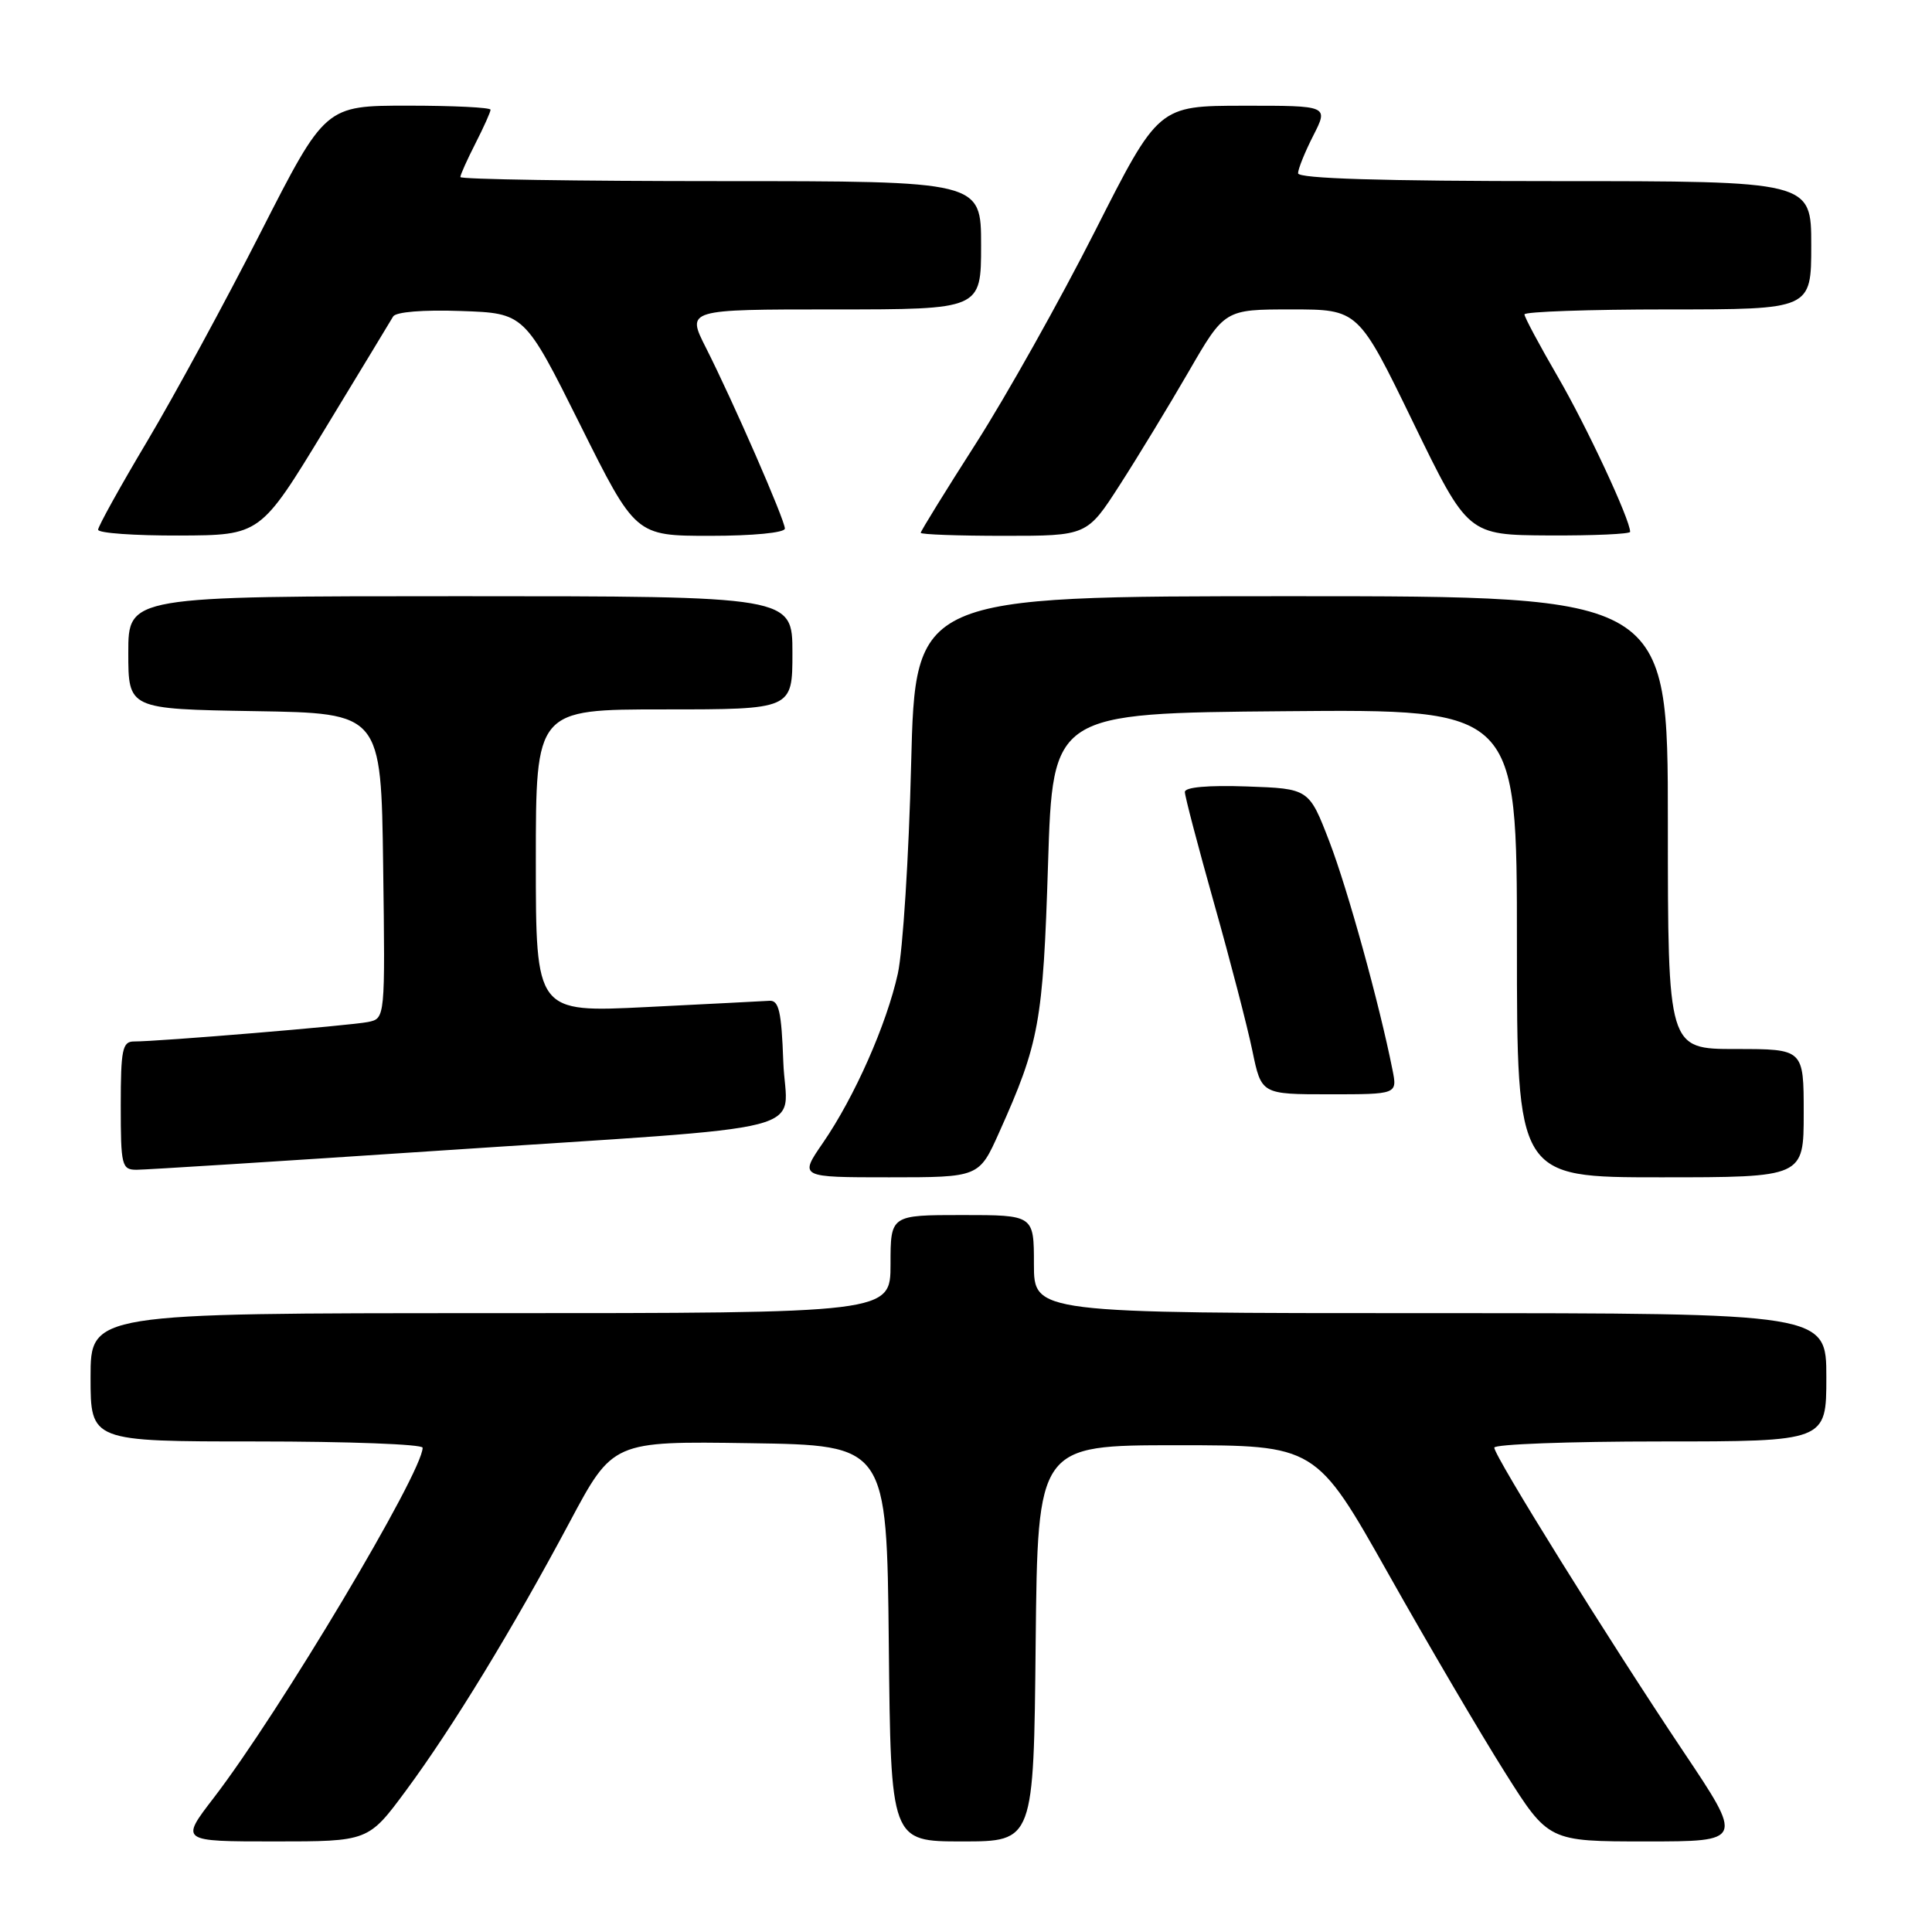 <?xml version="1.0" encoding="UTF-8" standalone="no"?>
<!DOCTYPE svg PUBLIC "-//W3C//DTD SVG 1.1//EN" "http://www.w3.org/Graphics/SVG/1.1/DTD/svg11.dtd" >
<svg xmlns="http://www.w3.org/2000/svg" xmlns:xlink="http://www.w3.org/1999/xlink" version="1.1" viewBox="0 0 256 256">
 <g >
 <path fill="currentColor"
d=" M 53.80 237.25 C 59.97 228.90 67.91 215.88 75.46 201.73 C 81.20 190.96 81.20 190.96 99.35 191.23 C 117.50 191.50 117.50 191.50 117.77 217.75 C 118.03 244.00 118.03 244.00 127.50 244.00 C 136.97 244.00 136.97 244.00 137.23 217.75 C 137.50 191.50 137.50 191.50 155.94 191.50 C 174.37 191.50 174.37 191.50 183.99 208.58 C 189.28 217.98 196.22 229.79 199.40 234.83 C 205.18 244.00 205.18 244.00 218.11 244.00 C 231.04 244.00 231.04 244.00 223.01 232.02 C 213.18 217.34 198.00 192.95 198.00 191.82 C 198.00 191.37 207.90 191.00 220.00 191.00 C 242.00 191.00 242.00 191.00 242.00 182.50 C 242.00 174.00 242.00 174.00 189.50 174.00 C 137.00 174.00 137.00 174.00 137.00 167.50 C 137.00 161.00 137.00 161.00 127.50 161.00 C 118.00 161.00 118.00 161.00 118.00 167.50 C 118.00 174.00 118.00 174.00 65.00 174.00 C 12.00 174.00 12.00 174.00 12.00 182.50 C 12.00 191.00 12.00 191.00 34.00 191.00 C 46.10 191.00 56.00 191.37 56.00 191.83 C 56.00 195.10 37.01 226.93 28.30 238.25 C 23.88 244.00 23.88 244.00 36.35 244.00 C 48.81 244.00 48.81 244.00 53.80 237.25 Z  M 132.39 150.06 C 137.71 138.21 138.21 135.49 138.87 114.50 C 139.50 94.50 139.50 94.50 170.25 94.24 C 201.00 93.97 201.00 93.97 201.00 124.99 C 201.00 156.00 201.00 156.00 220.00 156.00 C 239.00 156.00 239.00 156.00 239.00 147.50 C 239.00 139.00 239.00 139.00 230.00 139.00 C 221.00 139.00 221.00 139.00 221.00 109.00 C 221.00 79.00 221.00 79.00 171.14 79.00 C 121.29 79.00 121.29 79.00 120.73 101.25 C 120.43 113.49 119.63 125.97 118.97 129.00 C 117.48 135.74 113.24 145.34 109.04 151.44 C 105.90 156.00 105.90 156.00 117.82 156.00 C 129.73 156.00 129.73 156.00 132.39 150.06 Z  M 57.86 152.49 C 109.76 149.03 104.14 150.47 103.79 140.68 C 103.55 134.03 103.21 132.52 101.95 132.61 C 101.10 132.66 93.78 133.04 85.70 133.44 C 71.00 134.17 71.00 134.17 71.00 114.08 C 71.00 94.00 71.00 94.00 88.00 94.00 C 105.00 94.00 105.00 94.00 105.00 86.50 C 105.00 79.00 105.00 79.00 61.00 79.00 C 17.00 79.00 17.00 79.00 17.00 86.48 C 17.00 93.95 17.00 93.95 33.75 94.23 C 50.50 94.50 50.50 94.50 50.77 114.73 C 51.04 134.95 51.04 134.95 48.77 135.42 C 46.49 135.89 21.02 138.01 17.75 138.00 C 16.22 138.00 16.00 139.07 16.00 146.50 C 16.00 154.48 16.13 155.00 18.11 155.00 C 19.27 155.00 37.16 153.87 57.86 152.49 Z  M 184.51 141.75 C 182.78 133.04 178.58 117.85 176.16 111.54 C 173.45 104.50 173.45 104.50 165.23 104.21 C 160.09 104.03 157.00 104.30 157.00 104.94 C 157.00 105.51 158.75 112.16 160.88 119.73 C 163.02 127.31 165.30 136.09 165.95 139.25 C 167.14 145.00 167.14 145.00 176.15 145.00 C 185.16 145.00 185.16 145.00 184.51 141.75 Z  M 43.00 56.94 C 47.67 49.26 51.76 42.50 52.09 41.94 C 52.44 41.33 56.07 41.03 61.09 41.21 C 69.50 41.50 69.50 41.50 76.86 56.25 C 84.21 71.00 84.21 71.00 94.11 71.00 C 99.73 71.00 104.00 70.59 104.00 70.04 C 104.00 68.90 97.12 53.15 93.52 46.04 C 90.97 41.00 90.97 41.00 110.48 41.00 C 130.00 41.00 130.00 41.00 130.00 32.50 C 130.00 24.00 130.00 24.00 95.50 24.00 C 76.53 24.00 61.00 23.76 61.00 23.46 C 61.00 23.16 61.90 21.16 63.00 19.00 C 64.10 16.84 65.00 14.84 65.00 14.54 C 65.00 14.24 60.07 14.00 54.05 14.00 C 43.10 14.00 43.10 14.00 34.56 30.75 C 29.87 39.96 23.10 52.42 19.52 58.44 C 15.93 64.46 13.00 69.75 13.00 70.19 C 13.00 70.64 17.84 70.98 23.75 70.96 C 34.50 70.92 34.50 70.92 43.00 56.94 Z  M 148.38 64.25 C 150.77 60.54 154.87 53.79 157.50 49.25 C 162.27 41.00 162.27 41.00 171.13 41.00 C 179.98 41.00 179.98 41.00 187.24 55.95 C 194.50 70.89 194.50 70.89 205.25 70.95 C 211.16 70.98 216.00 70.76 216.00 70.47 C 216.00 68.85 210.22 56.46 206.41 49.91 C 203.99 45.74 202.00 42.03 202.00 41.66 C 202.00 41.30 210.55 41.00 221.00 41.00 C 240.00 41.00 240.00 41.00 240.00 32.50 C 240.00 24.00 240.00 24.00 206.00 24.00 C 183.13 24.00 172.00 23.66 172.00 22.96 C 172.00 22.39 172.91 20.14 174.02 17.96 C 176.04 14.00 176.04 14.00 164.77 14.01 C 153.50 14.02 153.50 14.02 145.09 30.63 C 140.46 39.77 133.37 52.41 129.34 58.72 C 125.30 65.03 122.00 70.38 122.00 70.60 C 122.00 70.82 126.96 71.00 133.02 71.00 C 144.04 71.00 144.04 71.00 148.38 64.25 Z "/>
</g>
</svg>